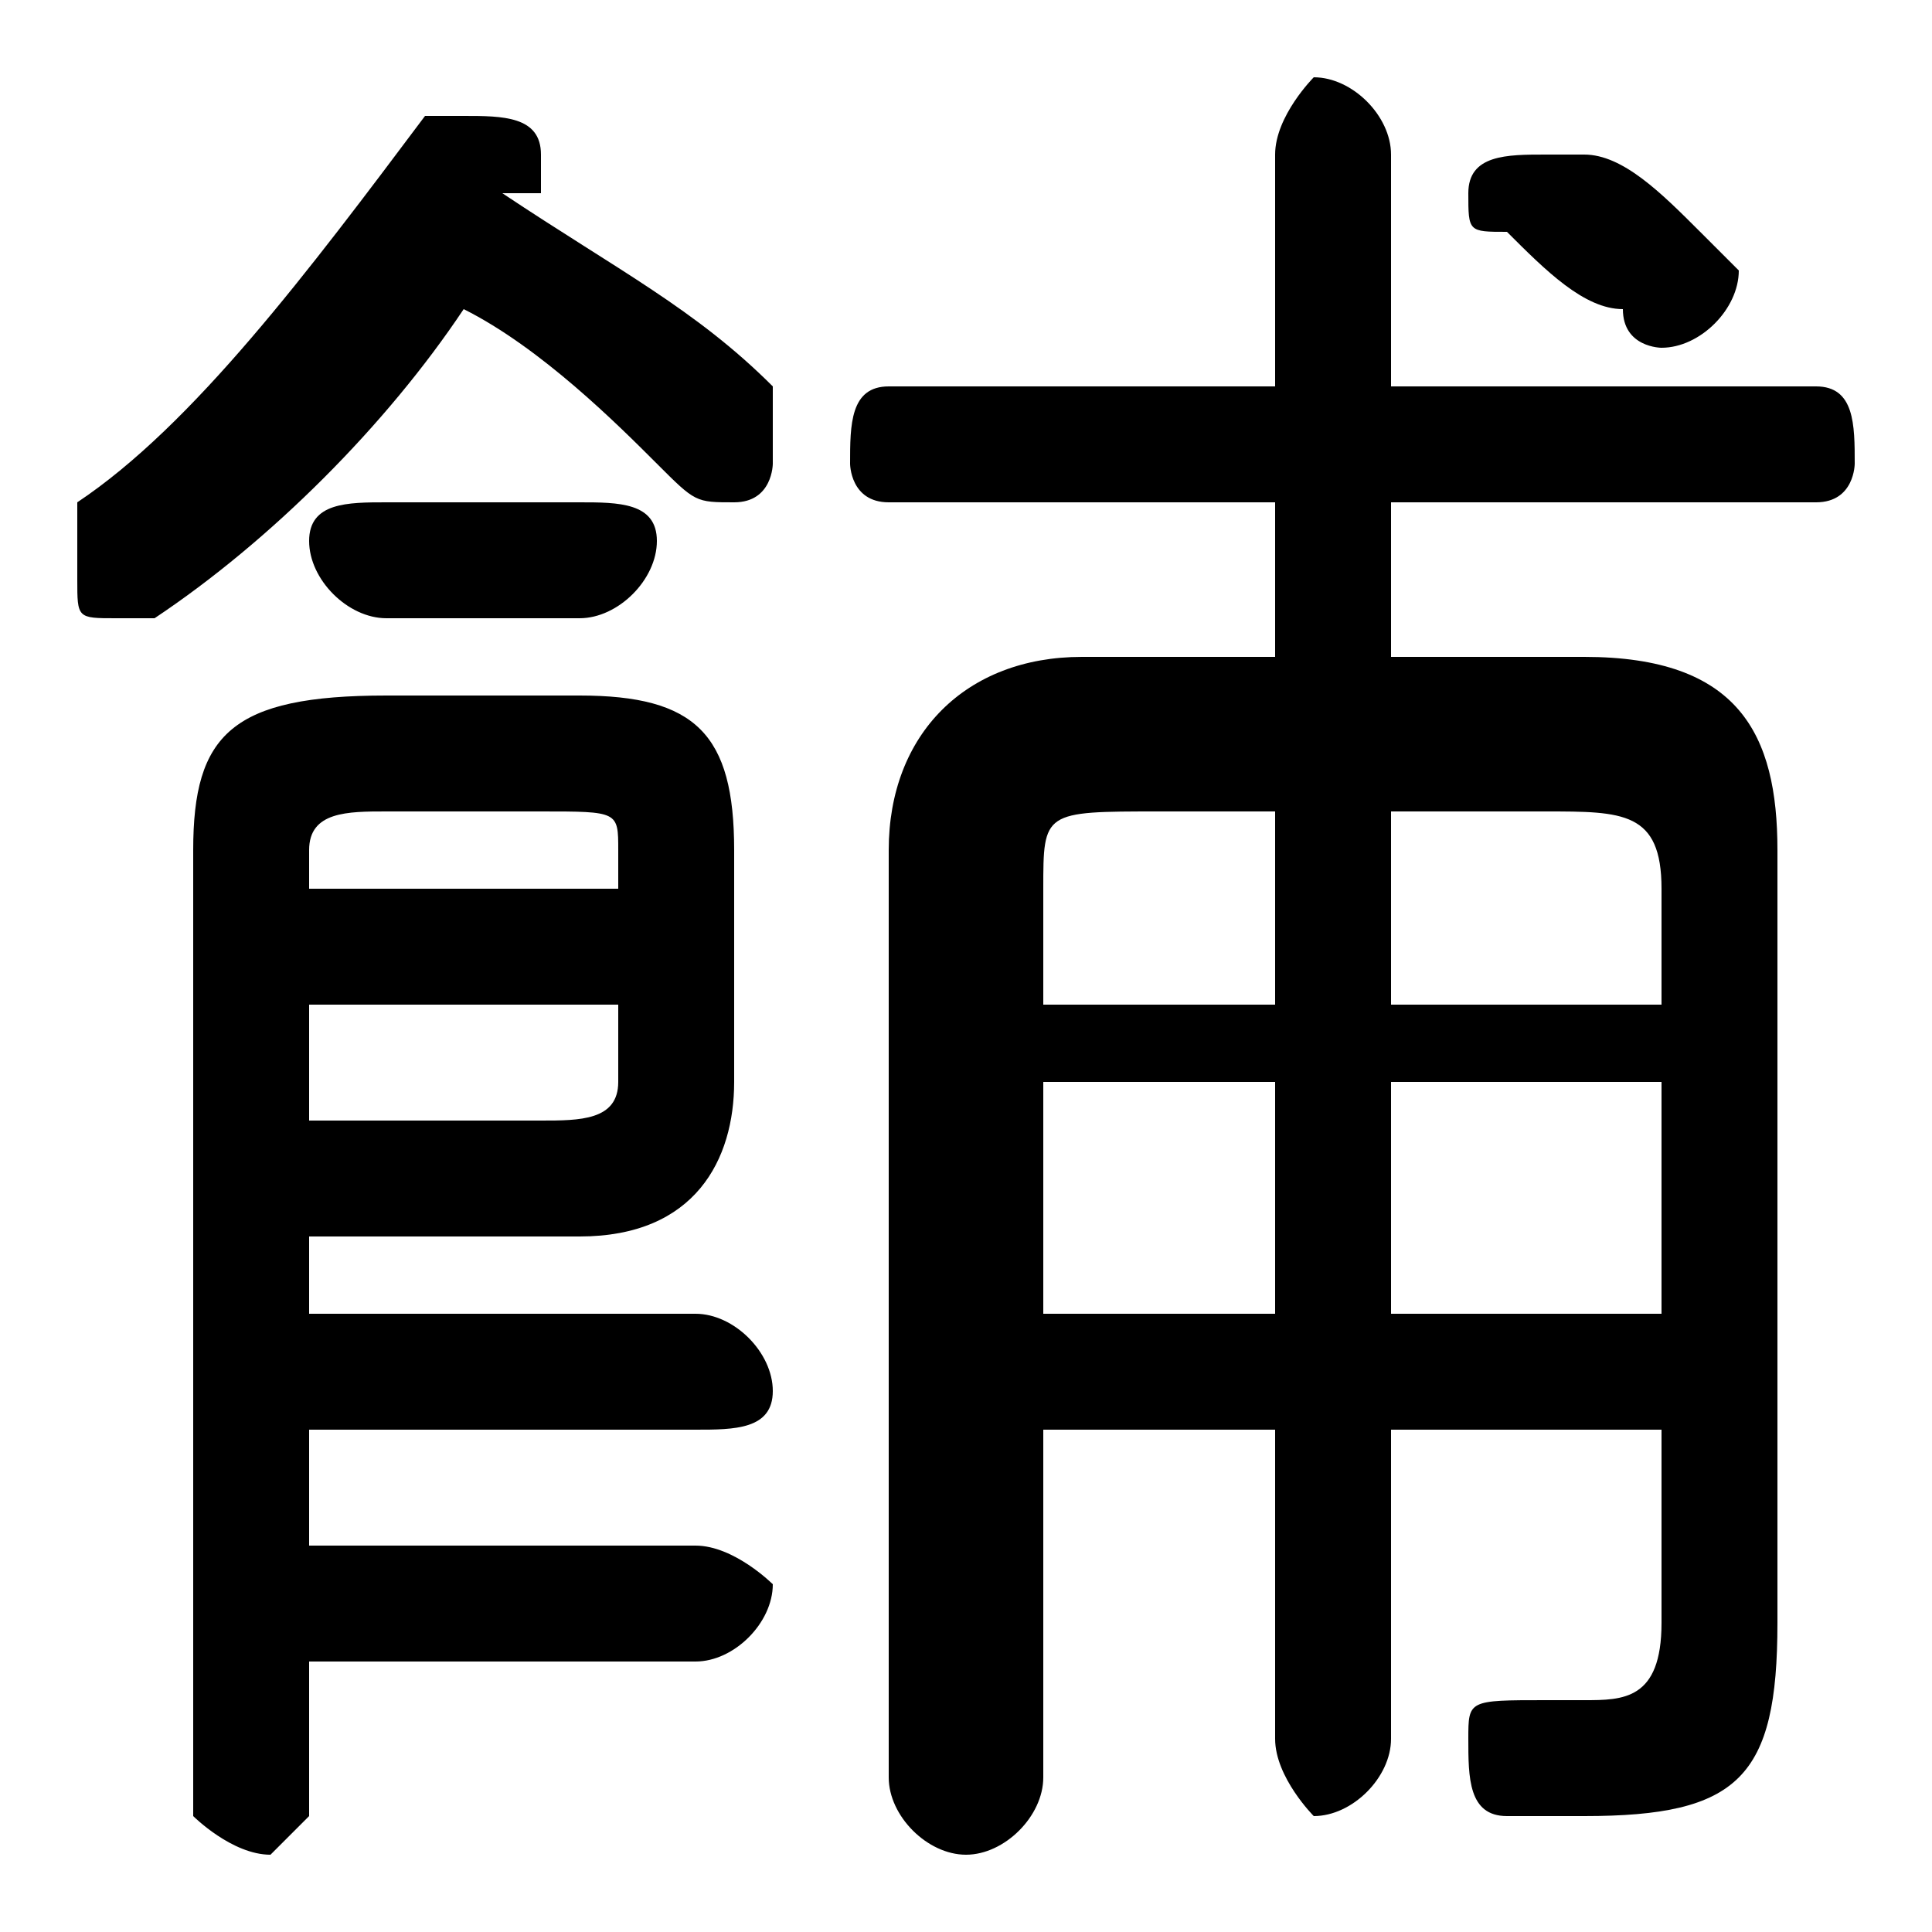 <svg xmlns="http://www.w3.org/2000/svg" viewBox="0 -44.0 50.0 50.0">
    <rect x="0" y="-44.0" width="50.0" height="50.0" fill="#808080" stroke="none"/>
    <g transform="scale(1, -1)">
        <!-- ボディの枠 -->
        <rect x="0" y="-6.0" width="50.0" height="50.0"
            stroke="white" fill="white"/>
        <!-- グリフ座標系の原点 -->
        <circle cx="0" cy="0" r="5" fill="white"/>
        <!-- グリフのアウトライン -->
        <g style="fill:black;stroke:#000000;stroke-width:0;stroke-linecap:round;stroke-linejoin:round;">
        <path d="M 27.0 7.0 L 33.0 7.0 L 33.0 -1.0 C 33.0 -2.0 34.0 -3.0 34.0 -3.0 C 35.0 -3.0 36.0 -2.0 36.0 -1.0 L 36.0 7.0 L 43.0 7.0 L 43.0 2.0 C 43.0 0.0 42.0 0.0 41.0 0.0 C 41.0 0.0 40.0 0.0 40.0 0.0 C 38.0 0.0 38.0 -0.0 38.0 -1.0 C 38.0 -2.0 38.0 -3.0 39.0 -3.0 C 40.0 -3.0 41.0 -3.0 41.0 -3.0 C 45.0 -3.0 46.0 -2.0 46.0 2.0 L 46.0 22.0 C 46.0 25.0 45.0 27.0 41.0 27.0 L 36.0 27.0 L 36.0 31.0 L 47.0 31.0 C 48.0 31.0 48.0 32.0 48.0 32.0 C 48.0 33.0 48.0 34.0 47.0 34.0 L 36.0 34.0 L 36.0 40.0 C 36.0 41.0 35.0 42.0 34.0 42.0 C 34.0 42.0 33.0 41.0 33.0 40.0 L 33.0 34.0 L 23.0 34.0 C 22.0 34.0 22.0 33.0 22.0 32.0 C 22.0 32.0 22.0 31.0 23.0 31.0 L 33.0 31.0 L 33.0 27.0 L 28.0 27.0 C 25.0 27.0 23.0 25.0 23.0 22.0 L 23.0 -2.0 C 23.0 -3.0 24.0 -4.0 25.0 -4.0 C 26.0 -4.0 27.0 -3.0 27.0 -2.0 Z M 27.0 10.0 L 27.0 16.0 L 33.0 16.0 L 33.0 10.0 Z M 27.0 18.0 L 27.0 21.0 C 27.0 23.0 27.0 23.0 30.0 23.0 L 33.0 23.0 L 33.0 18.0 Z M 36.0 10.0 L 36.0 16.0 L 43.0 16.0 L 43.0 10.0 Z M 36.0 18.0 L 36.0 23.0 L 40.0 23.0 C 42.0 23.0 43.0 23.0 43.0 21.0 L 43.0 18.0 Z M 14.0 39.0 C 14.0 39.0 14.0 39.0 14.0 40.0 C 14.0 41.0 13.0 41.0 12.0 41.0 C 11.0 41.0 11.0 41.0 11.0 41.0 C 8.0 37.0 5.0 33.0 2.0 31.0 C 2.0 30.0 2.0 30.0 2.0 29.0 C 2.0 28.0 2.0 28.0 3.0 28.0 C 4.0 28.0 4.0 28.0 4.0 28.0 C 7.0 30.0 10.0 33.0 12.0 36.0 C 14.0 35.0 16.0 33.0 17.0 32.0 C 18.0 31.0 18.0 31.0 19.0 31.0 C 20.0 31.0 20.0 32.0 20.0 32.0 C 20.0 33.0 20.0 34.0 20.0 34.0 C 18.0 36.0 16.0 37.0 13.0 39.0 Z M 8.0 7.0 L 18.0 7.0 C 19.0 7.0 20.0 7.0 20.0 8.0 C 20.0 9.0 19.0 10.0 18.0 10.0 L 8.0 10.0 L 8.0 12.0 L 15.0 12.0 C 18.0 12.0 19.0 14.0 19.0 16.0 L 19.0 22.0 C 19.0 25.0 18.0 26.0 15.0 26.0 L 10.0 26.0 C 6.0 26.0 5.0 25.0 5.0 22.0 L 5.0 -3.0 C 5.0 -3.0 6.0 -4.0 7.0 -4.0 C 7.0 -4.0 8.0 -3.0 8.0 -3.0 L 8.0 1.0 L 18.0 1.0 C 19.0 1.0 20.0 2.0 20.0 3.0 C 20.0 3.0 19.0 4.0 18.0 4.0 L 8.0 4.0 Z M 8.0 15.0 L 8.0 18.0 L 16.0 18.0 L 16.0 16.0 C 16.0 15.0 15.0 15.0 14.0 15.0 Z M 16.0 21.0 L 8.0 21.0 L 8.0 22.0 C 8.0 23.0 9.0 23.0 10.0 23.0 L 14.0 23.0 C 16.0 23.0 16.0 23.0 16.0 22.0 Z M 39.0 38.0 C 40.0 37.0 41.0 36.0 42.0 36.0 C 42.0 35.0 43.0 35.0 43.0 35.0 C 44.0 35.0 45.0 36.0 45.0 37.0 C 45.0 37.0 44.0 38.0 44.0 38.0 C 43.0 39.0 42.0 40.0 41.0 40.0 C 40.0 40.0 40.0 40.0 40.0 40.0 C 39.0 40.0 38.0 40.0 38.0 39.0 C 38.0 38.0 38.0 38.0 39.0 38.0 Z M 15.0 28.0 C 16.0 28.0 17.0 29.0 17.0 30.0 C 17.0 31.0 16.0 31.0 15.0 31.0 L 10.0 31.0 C 9.0 31.0 8.0 31.0 8.0 30.0 C 8.0 29.0 9.0 28.0 10.0 28.0 Z"/>
    </g>
    </g>
</svg>
